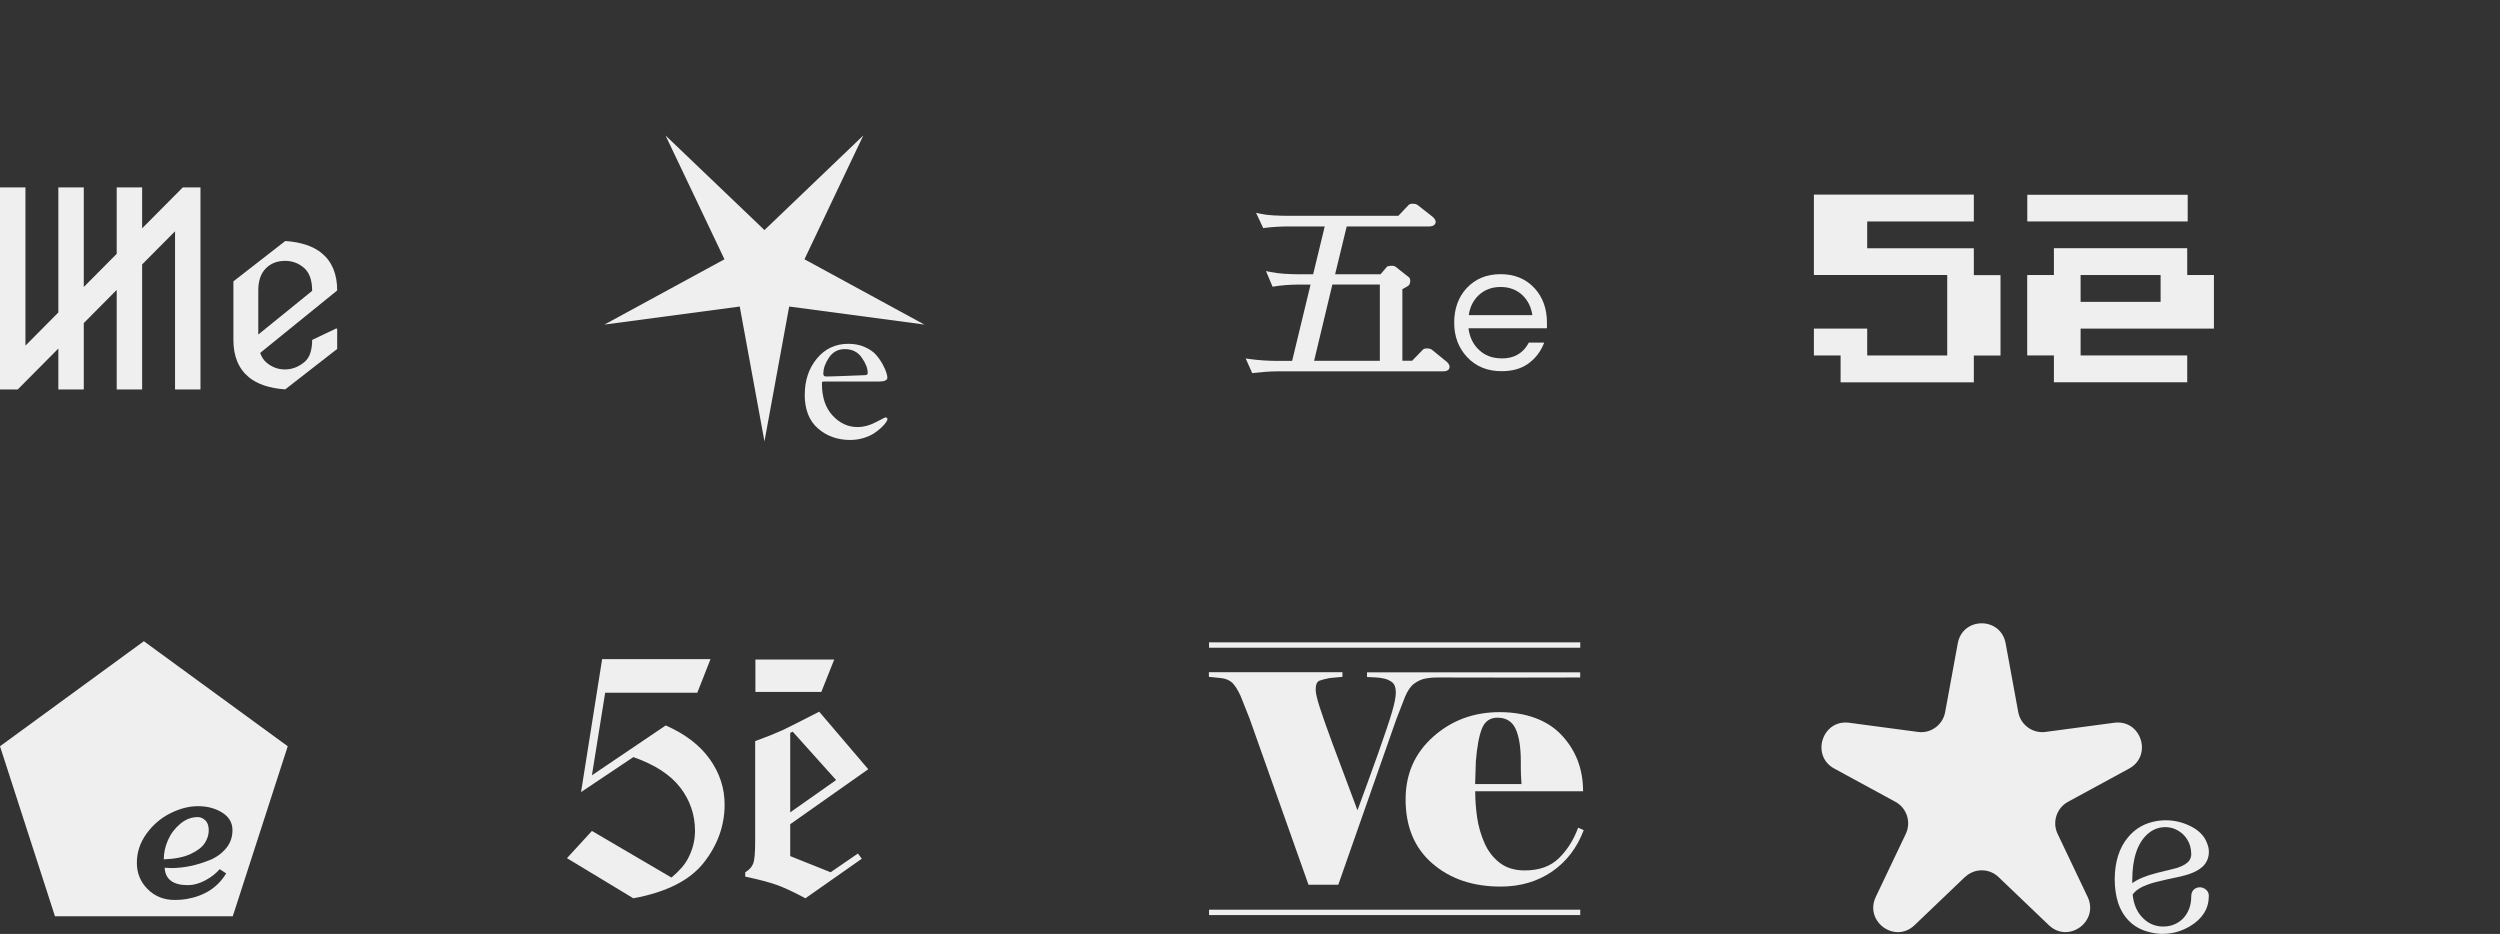 <svg width="348" height="130" viewBox="0 0 348 130" fill="none" xmlns="http://www.w3.org/2000/svg">
<rect x="0" y="0" width="348" height="130" fill="#333333" stroke="none"/>
<path d="M220.454 115.546C219.533 118.003 218.064 119.931 216.047 121.319C214.02 122.707 211.641 123.412 208.89 123.412C205.031 123.412 201.864 122.343 199.386 120.195C196.898 118.047 195.659 115.072 195.659 111.271C195.659 107.735 196.942 104.826 199.507 102.546C202.072 100.265 205.152 99.13 208.747 99.13C212.343 99.13 215.379 100.199 217.374 102.325C219.369 104.452 220.366 107.063 220.366 110.147H205.349C205.349 111.326 205.437 112.527 205.612 113.761C205.788 114.995 206.127 116.174 206.632 117.331C207.136 118.476 207.848 119.402 208.769 120.107C209.69 120.812 210.852 121.164 212.244 121.164C214.25 121.164 215.828 120.603 216.99 119.468C218.152 118.333 219.051 116.923 219.676 115.215L220.465 115.557L220.454 115.546ZM211.794 109.156C211.762 108.792 211.74 108.374 211.718 107.878C211.696 107.382 211.696 106.765 211.696 106.005C211.696 104.011 211.455 102.491 210.972 101.455C210.49 100.419 209.646 99.902 208.451 99.902C207.421 99.902 206.697 100.397 206.292 101.4C205.886 102.403 205.601 103.934 205.437 105.994L205.338 109.145H211.794V109.156Z" fill="#EFEFEF"/>
<path d="M219.961 94.294V93.589H190.288V94.239C190.639 94.261 191.012 94.283 191.428 94.294C191.845 94.305 192.261 94.36 192.689 94.459C193.116 94.558 193.489 94.735 193.818 94.999C194.136 95.264 194.3 95.737 194.3 96.409C194.3 97.004 194.125 97.897 193.774 99.097C193.423 100.298 192.766 102.248 191.812 104.947C190.847 107.647 189.894 110.269 188.962 112.792C187.406 108.671 186.244 105.564 185.465 103.449C184.687 101.334 184.106 99.692 183.723 98.503C183.339 97.324 183.142 96.486 183.142 96.002C183.142 95.308 183.317 94.889 183.679 94.746C184.04 94.614 184.512 94.492 185.104 94.382L186.868 94.217V93.567H168.278V94.217L169.922 94.382C170.624 94.459 171.15 94.68 171.534 95.043C171.906 95.407 172.301 96.024 172.695 96.883L173.945 100.034L182.144 123.158H186.288L194.366 100.122L195.572 97.015C195.944 96.123 196.372 95.506 196.854 95.164C197.337 94.812 197.874 94.525 198.564 94.426C199.211 94.327 199.463 94.305 200.066 94.305C201.381 94.327 219.621 94.327 219.961 94.305V94.294Z" fill="#EFEFEF"/>
<path d="M219.972 89.414H168.3V90.163H219.972V89.414Z" fill="#EFEFEF"/>
<path d="M219.972 126.629H168.3V127.378H219.972V126.629Z" fill="#EFEFEF"/>
<path d="M273.507 122.09L266.503 128.788C263.773 131.399 259.487 128.259 261.11 124.844L265.286 116.075C266.064 114.433 265.428 112.472 263.839 111.613L255.333 106.986C252.023 105.19 253.667 100.111 257.394 100.607L266.985 101.885C268.772 102.127 270.438 100.915 270.767 99.12L272.52 89.557C273.2 85.833 278.505 85.833 279.185 89.557L280.939 99.12C281.267 100.904 282.934 102.116 284.72 101.885L294.311 100.607C298.038 100.111 299.682 105.179 296.372 106.986L287.866 111.613C286.277 112.472 285.641 114.444 286.419 116.075L290.596 124.844C292.218 128.259 287.932 131.388 285.203 128.788L278.198 122.09C276.894 120.834 274.833 120.834 273.529 122.09H273.507Z" fill="#EFEFEF"/>
<path d="M307.213 124.811C307.191 126.42 306.369 127.72 304.736 128.711C303.07 129.692 301.305 129.978 299.452 129.548C297.293 129.075 295.835 127.764 295.079 125.615C294.772 124.657 294.607 123.566 294.607 122.354C294.629 120.008 295.221 118.135 296.383 116.747C297.359 115.535 298.663 114.797 300.296 114.532C301.743 114.312 303.124 114.488 304.44 115.072C305.799 115.656 306.654 116.482 307.016 117.562C307.147 117.892 307.213 118.245 307.213 118.597C307.213 119.137 307.07 119.611 306.774 120.041C306.369 120.625 305.635 121.098 304.571 121.451C304.056 121.627 303.026 121.881 301.469 122.189C300.329 122.431 299.463 122.674 298.86 122.894C297.786 123.28 297.03 123.786 296.591 124.436C296.723 125.979 297.26 127.191 298.192 128.061C299.014 128.843 300 129.24 301.129 129.24C301.557 129.24 301.952 129.185 302.335 129.075C303.267 128.788 303.99 128.248 304.505 127.477C305.021 126.706 305.273 125.814 305.273 124.811C305.273 124.337 305.437 124.029 305.777 123.875C306.106 123.72 306.435 123.742 306.764 123.941C307.081 124.139 307.235 124.436 307.213 124.811ZM296.559 122.531V123.5C297.249 122.806 298.51 122.222 300.329 121.759C301.995 121.352 302.949 121.12 303.168 121.054C304.078 120.746 304.681 120.36 304.977 119.908C305.174 119.622 305.273 119.281 305.273 118.906C305.273 118.058 305.054 117.297 304.604 116.625C304.155 115.953 303.552 115.458 302.796 115.149C302.083 114.885 301.36 114.819 300.636 114.962C299.913 115.105 299.277 115.436 298.718 115.953C297.271 117.275 296.548 119.468 296.548 122.531H296.559Z" fill="#EFEFEF"/>
<path d="M301.107 130C300.548 130 299.978 129.934 299.408 129.802C297.172 129.317 295.627 127.94 294.849 125.703C294.531 124.712 294.366 123.588 294.366 122.354C294.388 119.953 295.002 118.014 296.197 116.581C297.216 115.325 298.575 114.554 300.263 114.279C301.754 114.047 303.201 114.235 304.549 114.83C305.963 115.436 306.884 116.328 307.257 117.463C307.399 117.826 307.476 118.201 307.476 118.597C307.476 119.181 307.312 119.721 306.994 120.184C306.566 120.812 305.777 121.319 304.659 121.693C304.133 121.881 303.102 122.123 301.524 122.442C300.406 122.685 299.54 122.916 298.959 123.136C297.983 123.478 297.282 123.941 296.865 124.514C297.008 125.946 297.512 127.07 298.378 127.874C299.145 128.612 300.077 128.975 301.14 128.975C301.535 128.975 301.919 128.92 302.269 128.821C303.135 128.546 303.826 128.05 304.297 127.334C304.779 126.607 305.021 125.758 305.021 124.811C305.021 124.095 305.371 123.775 305.667 123.632C306.073 123.445 306.5 123.467 306.895 123.709C307.301 123.963 307.498 124.337 307.465 124.811C307.443 126.508 306.566 127.896 304.867 128.92C303.661 129.636 302.401 129.989 301.096 129.989L301.107 130ZM300.088 114.841C298.652 115.127 297.468 115.832 296.591 116.923C295.473 118.256 294.903 120.096 294.881 122.365C294.881 123.544 295.035 124.613 295.342 125.538C296.076 127.609 297.446 128.843 299.529 129.295C299.781 129.35 300.033 129.394 300.285 129.427C299.441 129.273 298.685 128.876 298.038 128.259C297.063 127.345 296.493 126.067 296.35 124.47V124.381L296.394 124.304C296.865 123.61 297.677 123.059 298.795 122.663C299.397 122.442 300.285 122.2 301.436 121.947C302.982 121.638 304.012 121.396 304.516 121.22C305.525 120.878 306.226 120.437 306.599 119.908C306.851 119.534 306.983 119.093 306.983 118.608C306.983 118.289 306.917 117.97 306.796 117.661C306.468 116.647 305.645 115.865 304.363 115.314C303.782 115.061 303.19 114.885 302.576 114.786C302.686 114.819 302.806 114.852 302.916 114.896C303.727 115.226 304.374 115.755 304.845 116.471C305.317 117.187 305.558 118.003 305.558 118.895C305.558 119.325 305.437 119.721 305.207 120.052C304.889 120.547 304.253 120.955 303.278 121.286C303.048 121.363 302.116 121.594 300.428 122.002C298.663 122.453 297.424 123.026 296.778 123.676L296.339 124.117V122.52C296.339 119.391 297.096 117.11 298.597 115.744C299.047 115.325 299.562 115.017 300.132 114.83L300.088 114.841ZM306.215 124.029C306.106 124.029 305.996 124.051 305.887 124.106C305.733 124.172 305.536 124.326 305.536 124.811C305.536 125.869 305.262 126.816 304.725 127.62C304.177 128.436 303.398 129.008 302.412 129.317C302.324 129.339 302.226 129.372 302.138 129.383C302.982 129.251 303.815 128.942 304.615 128.469C306.172 127.521 306.939 126.32 306.961 124.789C306.972 124.492 306.873 124.293 306.632 124.139C306.489 124.051 306.358 124.007 306.215 124.007V124.029ZM301.414 115.138C301.173 115.138 300.943 115.16 300.702 115.204C300.022 115.336 299.419 115.656 298.904 116.13C297.523 117.397 296.811 119.545 296.811 122.52V122.938C297.567 122.376 298.707 121.903 300.263 121.506C301.919 121.109 302.861 120.867 303.091 120.801C303.946 120.503 304.505 120.162 304.758 119.765C304.933 119.512 305.021 119.225 305.021 118.895C305.021 118.102 304.812 117.386 304.396 116.758C303.979 116.13 303.409 115.667 302.708 115.381C302.28 115.215 301.842 115.138 301.414 115.138Z" fill="#EFEFEF"/>
<path d="M106.413 32.026L120.169 18.861L111.981 36.092L128.675 45.181L109.854 42.669L106.413 61.441L102.971 42.669L84.139 45.181L100.844 36.092L92.645 18.861L106.413 32.026Z" fill="#EFEFEF"/>
<path d="M112.025 54.931C112.025 52.947 112.584 51.273 113.713 49.907C114.842 48.541 116.3 47.858 118.097 47.858C118.92 47.858 119.676 48.001 120.355 48.298C121.035 48.596 121.561 48.959 121.934 49.378C122.307 49.808 122.624 50.259 122.877 50.733C123.129 51.207 123.304 51.603 123.392 51.901C123.479 52.209 123.523 52.43 123.523 52.573C123.523 52.925 123.118 53.113 122.307 53.113H114.743C114.59 53.113 114.491 53.124 114.458 53.157C114.425 53.19 114.414 53.278 114.414 53.443C114.414 55.305 114.908 56.77 115.894 57.839C116.881 58.908 118.043 59.447 119.38 59.447C120.202 59.447 121.046 59.227 121.901 58.775C122.756 58.335 123.205 58.103 123.238 58.103C123.436 58.103 123.534 58.191 123.534 58.368C123.534 58.445 123.468 58.588 123.326 58.797C123.184 59.007 122.975 59.249 122.679 59.525C122.383 59.8 122.044 60.064 121.649 60.329C121.254 60.582 120.761 60.803 120.18 60.979C119.588 61.155 118.974 61.243 118.328 61.243C116.574 61.243 115.083 60.703 113.855 59.635C112.628 58.566 112.014 56.991 112.014 54.908L112.025 54.931ZM114.601 51.989C114.601 52.264 114.732 52.408 114.984 52.408C115.511 52.408 116.486 52.375 117.9 52.319C119.314 52.264 120.07 52.231 120.169 52.231C120.443 52.231 120.619 52.209 120.684 52.154C120.75 52.11 120.783 52.011 120.783 51.868C120.783 51.273 120.509 50.579 119.961 49.786C119.413 48.992 118.624 48.596 117.604 48.596C116.662 48.596 115.927 48.992 115.401 49.764C114.875 50.546 114.612 51.284 114.612 51.978L114.601 51.989Z" fill="#EFEFEF"/>
<path d="M27.546 113.739C26.658 113.739 25.836 114.047 25.09 114.675C24.345 115.303 23.775 116.053 23.381 116.945C22.986 117.837 22.8 118.73 22.8 119.622C24.345 119.567 25.595 119.314 26.537 118.873C27.48 118.432 28.138 117.925 28.499 117.364C28.872 116.791 29.058 116.196 29.058 115.579C29.058 114.962 28.894 114.488 28.576 114.191C28.258 113.893 27.919 113.739 27.546 113.739Z" fill="#EFEFEF"/>
<path d="M20.037 89.248L0 103.879L7.651 127.543H32.402L40.053 103.879L20.026 89.259L20.037 89.248ZM31.481 118.069C30.878 118.796 30.122 119.347 29.201 119.721C27.37 120.459 25.584 120.834 23.819 120.834L22.92 120.79C23.008 122.398 24.082 123.214 26.165 123.214C26.932 123.214 27.732 122.993 28.565 122.553C29.398 122.112 30.067 121.583 30.582 120.988L31.481 121.572C30.319 123.522 28.477 124.712 25.934 125.153C25.375 125.241 24.838 125.274 24.323 125.274C22.822 125.274 21.561 124.778 20.552 123.764C19.544 122.762 19.051 121.539 19.051 120.096C19.051 118.653 19.489 117.319 20.366 116.086C21.243 114.863 22.339 113.904 23.666 113.232C24.992 112.56 26.285 112.219 27.568 112.219C28.85 112.219 29.968 112.516 30.911 113.1C31.854 113.684 32.336 114.477 32.358 115.48C32.38 116.471 32.084 117.33 31.492 118.058L31.481 118.069Z" fill="#EFEFEF"/>
<path d="M39.713 54.203C37.52 54.049 35.833 53.487 34.649 52.518C33.213 51.328 32.489 49.598 32.489 47.318V39.165L39.713 33.547C41.905 33.701 43.593 34.263 44.777 35.232C46.213 36.411 46.936 38.141 46.936 40.432L36.216 49.125C36.424 49.709 36.72 50.16 37.093 50.469C37.849 51.108 38.704 51.427 39.669 51.427C40.633 51.427 41.598 51.075 42.42 50.358C43.111 49.764 43.451 48.75 43.451 47.318L46.761 45.742H46.936V48.574L39.713 54.192V54.203ZM35.964 46.558L43.451 40.487C43.451 39 43.067 37.931 42.311 37.281C41.554 36.631 40.677 36.312 39.702 36.312C38.573 36.312 37.674 36.664 36.983 37.38C36.293 38.097 35.953 39.11 35.953 40.421V46.547L35.964 46.558Z" fill="#EFEFEF"/>
<path d="M27.907 26.088H25.441L19.785 31.784V26.088H16.245V35.331L11.663 39.947V26.088H8.122V43.495L3.541 48.111V26.088H0V54.214H2.466L8.122 48.519V54.214H11.663V44.971L16.245 40.355V54.214H19.785V36.808L24.367 32.191V54.214H27.907V26.088Z" fill="#EFEFEF"/>
<path d="M179.25 31.167C178.79 31.167 178.253 31.189 177.639 31.222C177.025 31.266 176.499 31.31 176.061 31.365L175.469 30.098C175.995 30.209 176.62 30.286 177.343 30.33C178.067 30.374 178.702 30.385 179.25 30.385H194.816L196.328 28.776C196.394 28.721 196.515 28.688 196.69 28.688C196.865 28.688 196.997 28.721 197.085 28.776L199.189 30.418C199.452 30.649 199.551 30.825 199.485 30.969C199.419 31.101 199.222 31.167 198.893 31.167H187.186L185.411 38.515H192.338L193.292 37.392C193.358 37.37 193.467 37.358 193.621 37.336C193.774 37.314 193.906 37.336 194.015 37.392L195.89 38.857C195.956 38.934 195.977 39.044 195.956 39.198C195.934 39.352 195.89 39.452 195.824 39.518L194.87 40.069V50.579H196.712L198.29 48.937C198.356 48.882 198.477 48.849 198.641 48.849C198.805 48.849 198.948 48.882 199.058 48.937L201.206 50.656C201.403 50.843 201.48 51.008 201.436 51.141C201.392 51.273 201.217 51.339 200.91 51.339H177.771C177.31 51.339 176.773 51.361 176.159 51.416C175.546 51.46 175.008 51.515 174.548 51.57L173.989 50.303C174.537 50.38 175.173 50.447 175.885 50.491C176.598 50.535 177.234 50.568 177.782 50.568H180.16L182.901 39.253H180.621C180.16 39.253 179.623 39.275 179.009 39.331C178.395 39.375 177.858 39.441 177.398 39.518L176.839 38.196C177.387 38.306 178.023 38.394 178.746 38.438C179.47 38.482 180.094 38.515 180.621 38.515H183.098L184.874 31.167H179.272H179.25ZM185.213 39.264L182.506 50.579H192.426V39.264H185.202H185.213Z" fill="#EFEFEF"/>
<path d="M174.318 51.956L173.397 49.896L174.011 49.984C174.548 50.061 175.184 50.116 175.885 50.171C176.598 50.215 177.223 50.237 177.76 50.237H179.864L182.429 39.617H180.588C180.138 39.617 179.601 39.639 178.998 39.683C178.396 39.727 177.869 39.793 177.409 39.87L177.146 39.914L176.225 37.733L176.872 37.865C177.409 37.975 178.034 38.053 178.735 38.108C179.448 38.152 180.073 38.174 180.588 38.174H182.791L184.402 31.52H179.24C178.79 31.52 178.253 31.541 177.65 31.575C177.036 31.608 176.521 31.663 176.094 31.718L175.842 31.751L174.844 29.625L175.524 29.768C176.028 29.878 176.642 29.955 177.343 29.988C178.056 30.021 178.692 30.043 179.24 30.043H194.651L196.087 28.523C196.219 28.402 196.405 28.358 196.679 28.358C196.92 28.358 197.118 28.402 197.26 28.501H197.282L199.408 30.164C199.803 30.506 199.935 30.836 199.792 31.123C199.595 31.52 199.069 31.52 198.893 31.52H187.461L185.849 38.174H192.174L193.095 37.094L193.193 37.061C193.281 37.039 193.402 37.017 193.577 36.995C193.796 36.973 194.004 36.995 194.169 37.083H194.202L196.131 38.603L196.153 38.625C196.284 38.78 196.339 38.989 196.295 39.242C196.263 39.485 196.175 39.661 196.043 39.771L196.021 39.793L195.21 40.256V50.215H196.569L198.071 48.662C198.203 48.552 198.389 48.497 198.641 48.497C198.86 48.497 199.058 48.541 199.211 48.618H199.244L201.436 50.403C201.732 50.689 201.842 50.975 201.754 51.251C201.655 51.537 201.371 51.691 200.899 51.691H177.76C177.31 51.691 176.773 51.714 176.17 51.758C175.568 51.802 175.03 51.857 174.57 51.912L174.318 51.945V51.956ZM174.526 50.733L174.734 51.207C175.151 51.163 175.611 51.119 176.116 51.075C176.729 51.031 177.288 50.998 177.76 50.998H200.899C200.954 50.998 201.009 50.998 201.042 50.998C201.02 50.975 200.998 50.953 200.976 50.92L198.882 49.235C198.827 49.213 198.751 49.202 198.652 49.202C198.575 49.202 198.542 49.202 198.521 49.213L196.865 50.92H194.531V39.87L195.605 39.264C195.605 39.264 195.616 39.22 195.627 39.165C195.627 39.132 195.627 39.11 195.627 39.099L193.84 37.7C193.84 37.7 193.741 37.678 193.665 37.689C193.577 37.689 193.522 37.711 193.478 37.711L192.492 38.868H184.972L186.923 30.825H198.893C198.981 30.825 199.047 30.825 199.091 30.814C199.058 30.781 199.025 30.737 198.97 30.693L196.887 29.074C196.887 29.074 196.811 29.041 196.679 29.041C196.602 29.041 196.558 29.041 196.537 29.052L194.947 30.737H179.24C178.681 30.737 178.034 30.715 177.31 30.682C176.85 30.66 176.434 30.616 176.039 30.561L176.247 30.991C176.642 30.947 177.091 30.903 177.606 30.881C178.231 30.848 178.779 30.825 179.24 30.825H185.279L183.328 38.868H180.588C180.051 38.868 179.415 38.846 178.681 38.791C178.209 38.758 177.76 38.714 177.354 38.648L177.563 39.132C177.968 39.077 178.428 39.022 178.944 38.978C179.568 38.934 180.117 38.901 180.588 38.901H183.295L180.391 50.909H177.749C177.201 50.909 176.554 50.887 175.831 50.832C175.359 50.799 174.921 50.766 174.515 50.722L174.526 50.733ZM192.766 50.92H182.068L184.939 38.912H192.777V50.92H192.766ZM182.934 50.226H192.075V39.606H185.466L182.923 50.226H182.934Z" fill="#EFEFEF"/>
<path d="M209.033 49.896C210.786 49.896 212.047 49.158 212.814 47.692H214.952C214.502 48.882 213.779 49.841 212.803 50.568C211.817 51.306 210.556 51.669 209.011 51.669C207.049 51.669 205.448 51.02 204.221 49.709C203.026 48.431 202.423 46.833 202.423 44.916C202.423 42.999 202.993 41.38 204.144 40.124C205.36 38.813 206.939 38.163 208.879 38.163C210.819 38.163 212.409 38.813 213.614 40.124C214.765 41.38 215.335 42.977 215.335 44.916V45.698H204.418C204.56 46.899 205.032 47.902 205.854 48.684C206.687 49.488 207.75 49.885 209.033 49.885V49.896ZM208.879 39.947C207.684 39.947 206.676 40.322 205.854 41.071C205.086 41.787 204.615 42.724 204.451 43.87H213.307C213.132 42.713 212.661 41.787 211.904 41.071C211.093 40.322 210.085 39.947 208.879 39.947Z" fill="#EFEFEF"/>
<path d="M256.21 53.212V49.477H252.494V45.742H259.915V49.477H271.052V38.284H252.494V27.091H274.757V30.825H259.915V34.56H274.757V38.295H278.472V49.488H274.757V53.223H256.199L256.21 53.212Z" fill="#EFEFEF"/>
<path d="M285.904 53.212V49.477H282.188V38.284H285.904V34.549H304.462V38.284H308.178V45.742H289.62V49.477H304.462V53.212H285.904ZM289.62 42.019H300.757V38.284H289.62V42.019Z" fill="#EFEFEF"/>
<path d="M304.527 27.113H282.199V30.825H304.527V27.113Z" fill="#EFEFEF"/>
<path d="M114.02 99.053L120.859 107.074L109.997 114.73V119.17L115.62 121.418L119.423 118.807L119.961 119.534L112.112 125.042C110.512 124.183 109.186 123.566 108.155 123.192C107.114 122.817 105.645 122.431 103.738 122.024V121.418C104.286 121.098 104.659 120.691 104.845 120.206C105.031 119.732 105.119 118.697 105.119 117.099V103.163C106.643 102.612 107.903 102.105 108.901 101.653C109.624 101.312 111.334 100.453 114.02 99.075V99.053ZM110.337 101.852L109.997 102.017V113.078L116.387 108.583L110.337 101.841V101.852Z" fill="#EFEFEF"/>
<path d="M83.821 91.749H98.904L97.062 96.431H84.238L82.396 107.922L92.667 100.981C95.374 102.171 97.413 103.725 98.794 105.664C100.175 107.592 100.866 109.707 100.866 111.998C100.866 114.918 99.901 117.617 97.972 120.074C96.043 122.53 92.776 124.194 88.162 125.042L78.921 119.457L82.396 115.667L93.467 122.156C94.552 121.242 95.309 120.382 95.747 119.545C96.405 118.311 96.745 117.022 96.745 115.667C96.745 113.43 96.065 111.414 94.695 109.63C93.325 107.845 91.154 106.435 88.162 105.388L80.883 110.258L83.821 91.727V91.749Z" fill="#EFEFEF"/>
<path d="M116.124 91.804H105.152V96.321H114.326L116.124 91.804Z" fill="#EFEFEF"/>
</svg>
